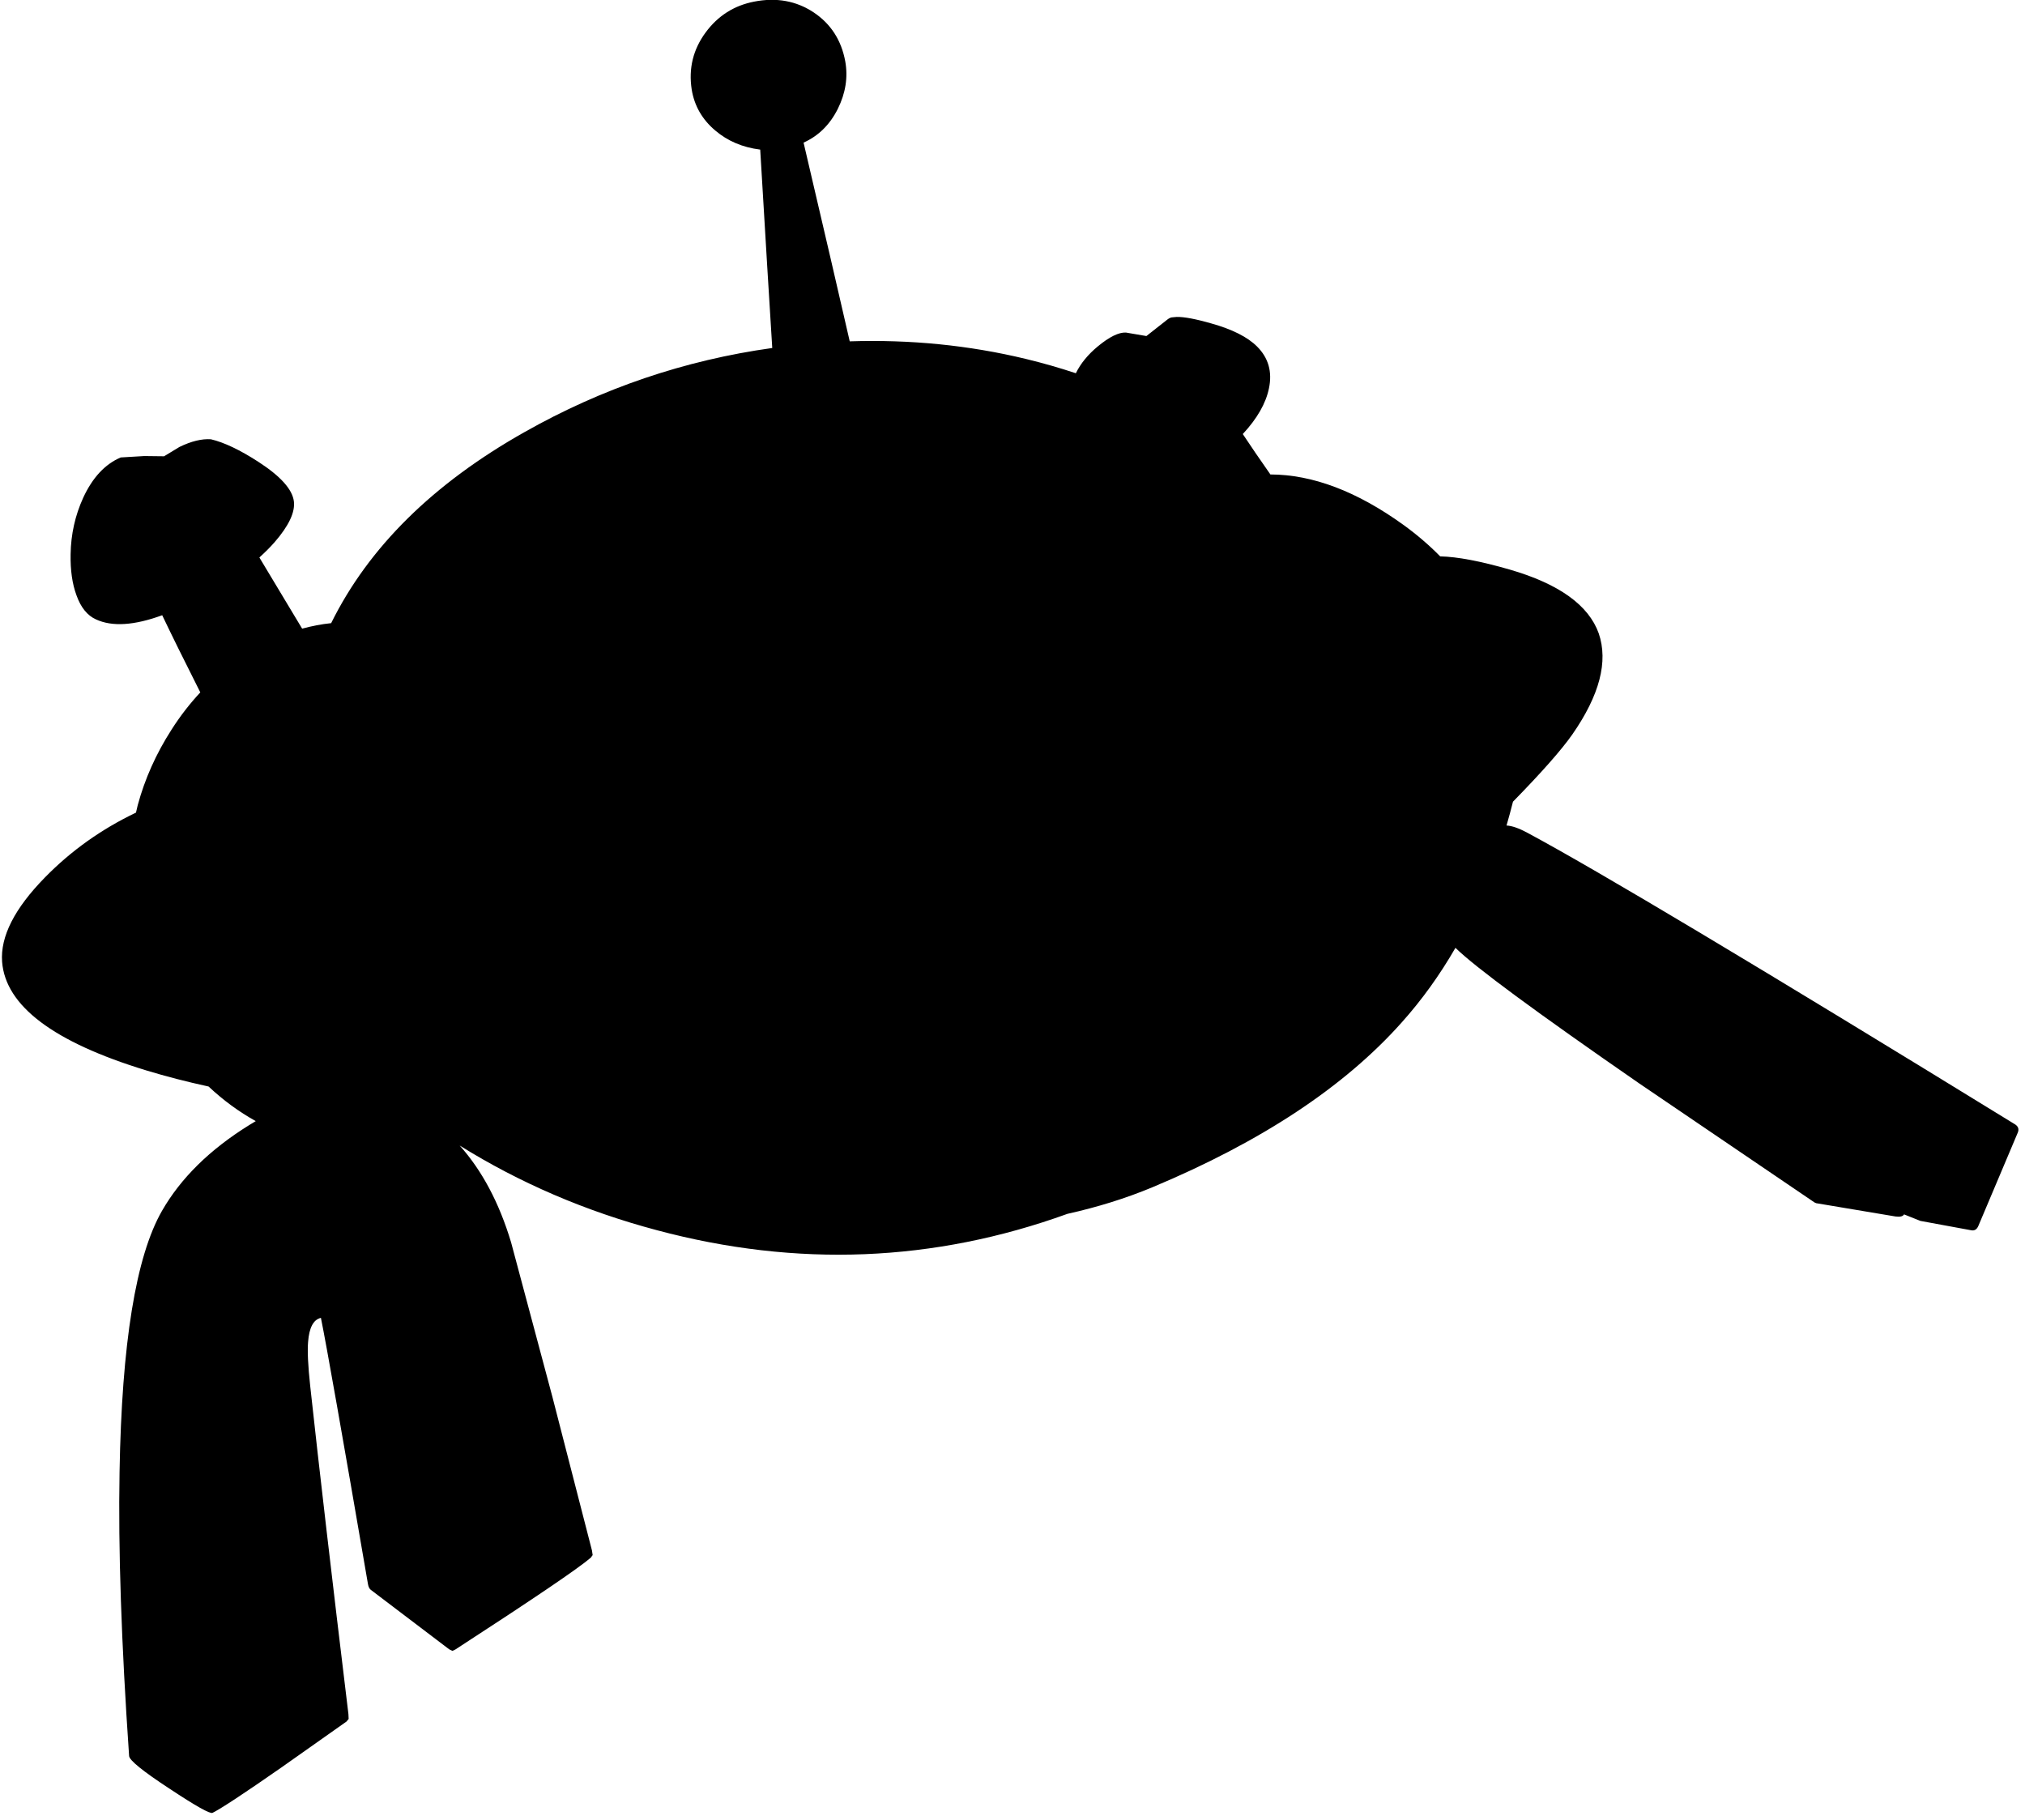 <?xml version="1.0" encoding="utf-8"?>
<!-- Generator: Adobe Illustrator 16.0.0, SVG Export Plug-In . SVG Version: 6.00 Build 0)  -->
<!DOCTYPE svg PUBLIC "-//W3C//DTD SVG 1.1//EN" "http://www.w3.org/Graphics/SVG/1.1/DTD/svg11.dtd">
<svg version="1.1" id="图层_1" xmlns="http://www.w3.org/2000/svg" xmlns:xlink="http://www.w3.org/1999/xlink" x="0px" y="0px"
	 width="434px" height="390px" viewBox="0 0 434 390" enable-background="new 0 0 434 390" xml:space="preserve">
<path d="M431.654,240.852c-54.544-33.531-89.325-54.327-104.343-62.386c-1.798-0.968-3.27-1.473-4.431-1.534
	c0.484-1.679,0.952-3.375,1.384-5.109c6.16-6.293,10.405-11.105,12.736-14.435c5.828-8.392,7.709-15.601,5.645-21.628
	c-2.164-6.061-8.524-10.623-19.08-13.686c-6.283-1.812-11.242-2.748-14.903-2.827c-2.304-2.35-4.904-4.59-7.824-6.713
	c-9.981-7.209-19.502-10.823-28.563-10.843c-2.355-3.363-4.329-6.251-5.919-8.662c3.07-3.301,4.951-6.573,5.612-9.815
	c0.733-3.53-0.116-6.51-2.548-8.941c-2.031-2.031-5.294-3.68-9.789-4.945c-3.363-0.966-5.844-1.432-7.442-1.399l-1.099,0.1
	c-0.301,0.066-0.617,0.233-0.949,0.5l-4.445,3.496l-4.396-0.749c-1.531-0.067-3.529,0.916-5.993,2.947
	c-2.138,1.764-3.708,3.691-4.73,5.776c-3.497-1.163-7.079-2.193-10.754-3.079c-12.166-2.931-24.737-4.18-37.709-3.76l-4.098-17.768
	l-5.794-24.825c3.197-1.432,5.644-3.846,7.343-7.242c1.665-3.363,2.198-6.743,1.598-10.14c-0.833-4.562-3.097-8.075-6.793-10.539
	c-3.729-2.464-7.975-3.23-12.737-2.298c-4.296,0.833-7.759,3.03-10.39,6.593c-2.697,3.663-3.696,7.742-2.997,12.237
	c0.566,3.497,2.248,6.427,5.044,8.791c2.664,2.264,5.877,3.629,9.64,4.096c1.143,19.192,2.002,33.361,2.581,42.522
	c-18.752,2.614-36.447,8.613-53.079,18.016c-19.613,11.055-33.433,24.708-41.458,40.958c-2.099,0.214-4.169,0.62-6.217,1.178
	l-9.166-15.254c1.173-1.061,2.262-2.145,3.246-3.257c3.063-3.529,4.446-6.46,4.146-8.791c-0.333-2.564-2.864-5.378-7.592-8.441
	c-3.962-2.564-7.359-4.179-10.189-4.845c-1.965-0.133-4.212,0.417-6.743,1.648l-3.296,1.998l-4.246-0.05l-5.044,0.3
	c-3.363,1.432-6.044,4.313-8.042,8.641c-1.731,3.796-2.63,7.825-2.697,12.088c-0.066,3.43,0.35,6.36,1.249,8.791
	c0.932,2.63,2.331,4.362,4.195,5.194c3.458,1.604,8.187,1.305,14.187-0.896c1.85,3.899,4.574,9.415,8.164,16.536
	c-2.253,2.422-4.316,5.075-6.167,7.986c-3.297,5.128-5.711,10.522-7.243,16.183c-0.143,0.539-0.254,1.067-0.376,1.599
	c-7.379,3.528-13.887,8.147-19.503,13.886c-6.527,6.66-9.59,12.687-9.191,18.082c0.733,9.457,11.022,17.216,30.869,23.276
	c4.284,1.304,8.75,2.454,13.386,3.462c3.146,2.953,6.517,5.424,10.11,7.415c-0.471,0.279-0.943,0.563-1.419,0.86
	c-8.425,5.228-14.651,11.355-18.681,18.382c-5.594,9.756-8.625,28.42-9.091,55.992c-0.3,16.416,0.383,36.695,2.048,60.838
	c0.067,0.932,2.947,3.264,8.641,6.992c5.628,3.73,8.708,5.461,9.241,5.195c1.865-0.933,6.743-4.146,14.635-9.641l14.086-9.939
	l0.449-0.55l-0.05-1.049c-3.53-29.137-6.26-52.579-8.192-70.327c-0.466-4.297-0.616-7.443-0.449-9.441
	c0.233-3.063,1.149-4.777,2.747-5.145c1.232,6.094,4.595,25.125,10.09,57.092c0.1,0.566,0.299,0.966,0.599,1.199l16.783,12.736
	l0.699,0.35l0.649-0.3c16.783-10.889,26.457-17.448,29.021-19.68l0.399-0.55l-0.15-0.998l-8.491-32.967l-8.841-33.066
	c-2.551-8.485-6.226-15.396-11.015-20.748c12.871,8.012,26.955,14.08,42.283,18.151c30.005,8.019,59.327,6.845,87.964-3.509
	c6.435-1.435,12.503-3.317,18.177-5.682c23.344-9.757,41.158-21.528,53.445-35.314c4.332-4.836,8.176-10.181,11.543-16.021
	c4.106,4.055,17.253,13.755,39.455,29.108l37.512,25.474l0.35,0.15l16.982,2.847c0.999,0.134,1.615-0.017,1.848-0.449l3.497,1.398
	l10.839,1.998c0.732,0.167,1.265-0.149,1.598-0.949l8.441-19.979C432.786,241.951,432.521,241.318,431.654,240.852z"/>
</svg>
